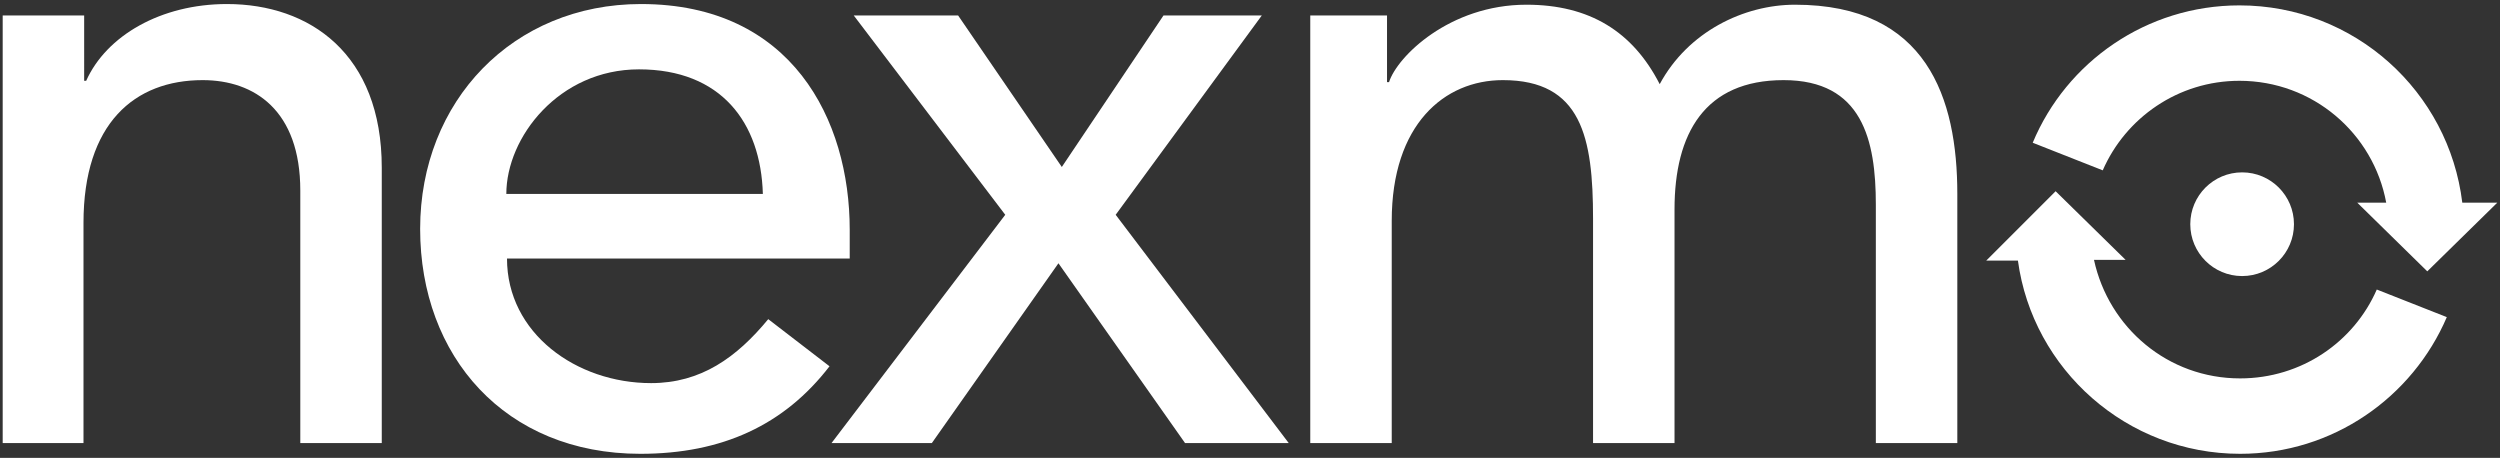 <?xml version="1.0" encoding="utf-8"?>
<!-- Generator: Adobe Illustrator 18.1.0, SVG Export Plug-In . SVG Version: 6.00 Build 0)  -->
<svg version="1.1" id="Layer_1" xmlns="http://www.w3.org/2000/svg" xmlns:xlink="http://www.w3.org/1999/xlink" x="0px" y="0px"
	 width="371.3px" height="68px" viewBox="0 0 371.3 68" enable-background="new 0 0 371.3 68" xml:space="preserve">
<rect x="0" y="0" width="371.3" height="68" fill="#333333" stroke="none"/>
<g>
	<path fill="#FFFFFF" d="M0.4,2.3h12.1V12h0.3C15.8,5.3,23.9,0.6,33.7,0.6C46,0.6,56.7,8,56.7,24.9v40.9H44.6V28.3
		c0-11.9-6.8-16.4-14.5-16.4c-10.1,0-17.7,6.4-17.7,21.2v32.7H0.4V2.3z"/>
	<path fill="#FFFFFF" d="M75.3,38.4c0,11.1,10.3,18.5,21.4,18.5c7.4,0,12.7-3.8,17.4-9.5l9.1,7c-6.7,8.7-15.9,13-28.1,13
		C75,67.4,62.4,52.9,62.4,34c0-19,13.8-33.4,32.8-33.4c22.4,0,31,17.2,31,33.5v4.3H75.3z M113.3,28.8c-0.3-10.6-6.2-18.5-18.4-18.5
		c-11.9,0-19.7,10.1-19.7,18.5H113.3z"/>
	<path fill="#FFFFFF" d="M149.3,31.9L126.8,2.3h15.5l15.4,22.5l15.1-22.5h14.6l-21.7,29.6l25.7,33.9H176l-18.8-26.7l-18.8,26.7
		h-14.9L149.3,31.9z"/>
	<path fill="#FFFFFF" d="M194.8,2.3H206v9.9h0.3c1.2-3.8,9-11.5,20.4-11.5c9.4,0,15.8,4,19.8,11.8c4.2-7.8,12.5-11.8,20.1-11.8
		c19.6,0,24.1,13.9,24.1,28.1v37h-12.1V30.4c0-9.6-2-18.5-13.7-18.5c-11.7,0-16.2,7.9-16.2,19.2v34.7h-12.1V32.5
		c0-12.1-1.7-20.6-13.4-20.6c-8.7,0-16.5,6.6-16.5,20.9v33h-12.1V2.3z"/>
	<g>
		<circle fill="#FFFFFF" cx="333" cy="33.3" r="7.7"/>
		<g>
			<path fill="#FFFFFF" d="M365.7,30.1c-2-16.5-16-29.3-33.1-29.3c-13.8,0-25.7,8.4-30.7,20.4l10.4,4.1c3.4-7.8,11.2-13.3,20.3-13.3
				c10.9,0,19.9,7.8,21.8,18.1h-4.3l10.4,10.2l10.4-10.2H365.7z"/>
			<path fill="#FFFFFF" d="M353,43c-3.4,7.8-11.2,13.2-20.3,13.2c-10.7,0-19.5-7.5-21.7-17.6h4.7l-10.4-10.2L295,38.7h4.7
				c2.2,16.2,16.2,28.7,33,28.7c13.8,0,25.6-8.4,30.7-20.3L353,43z"/>
		</g>
	</g>
</g>
</svg>
